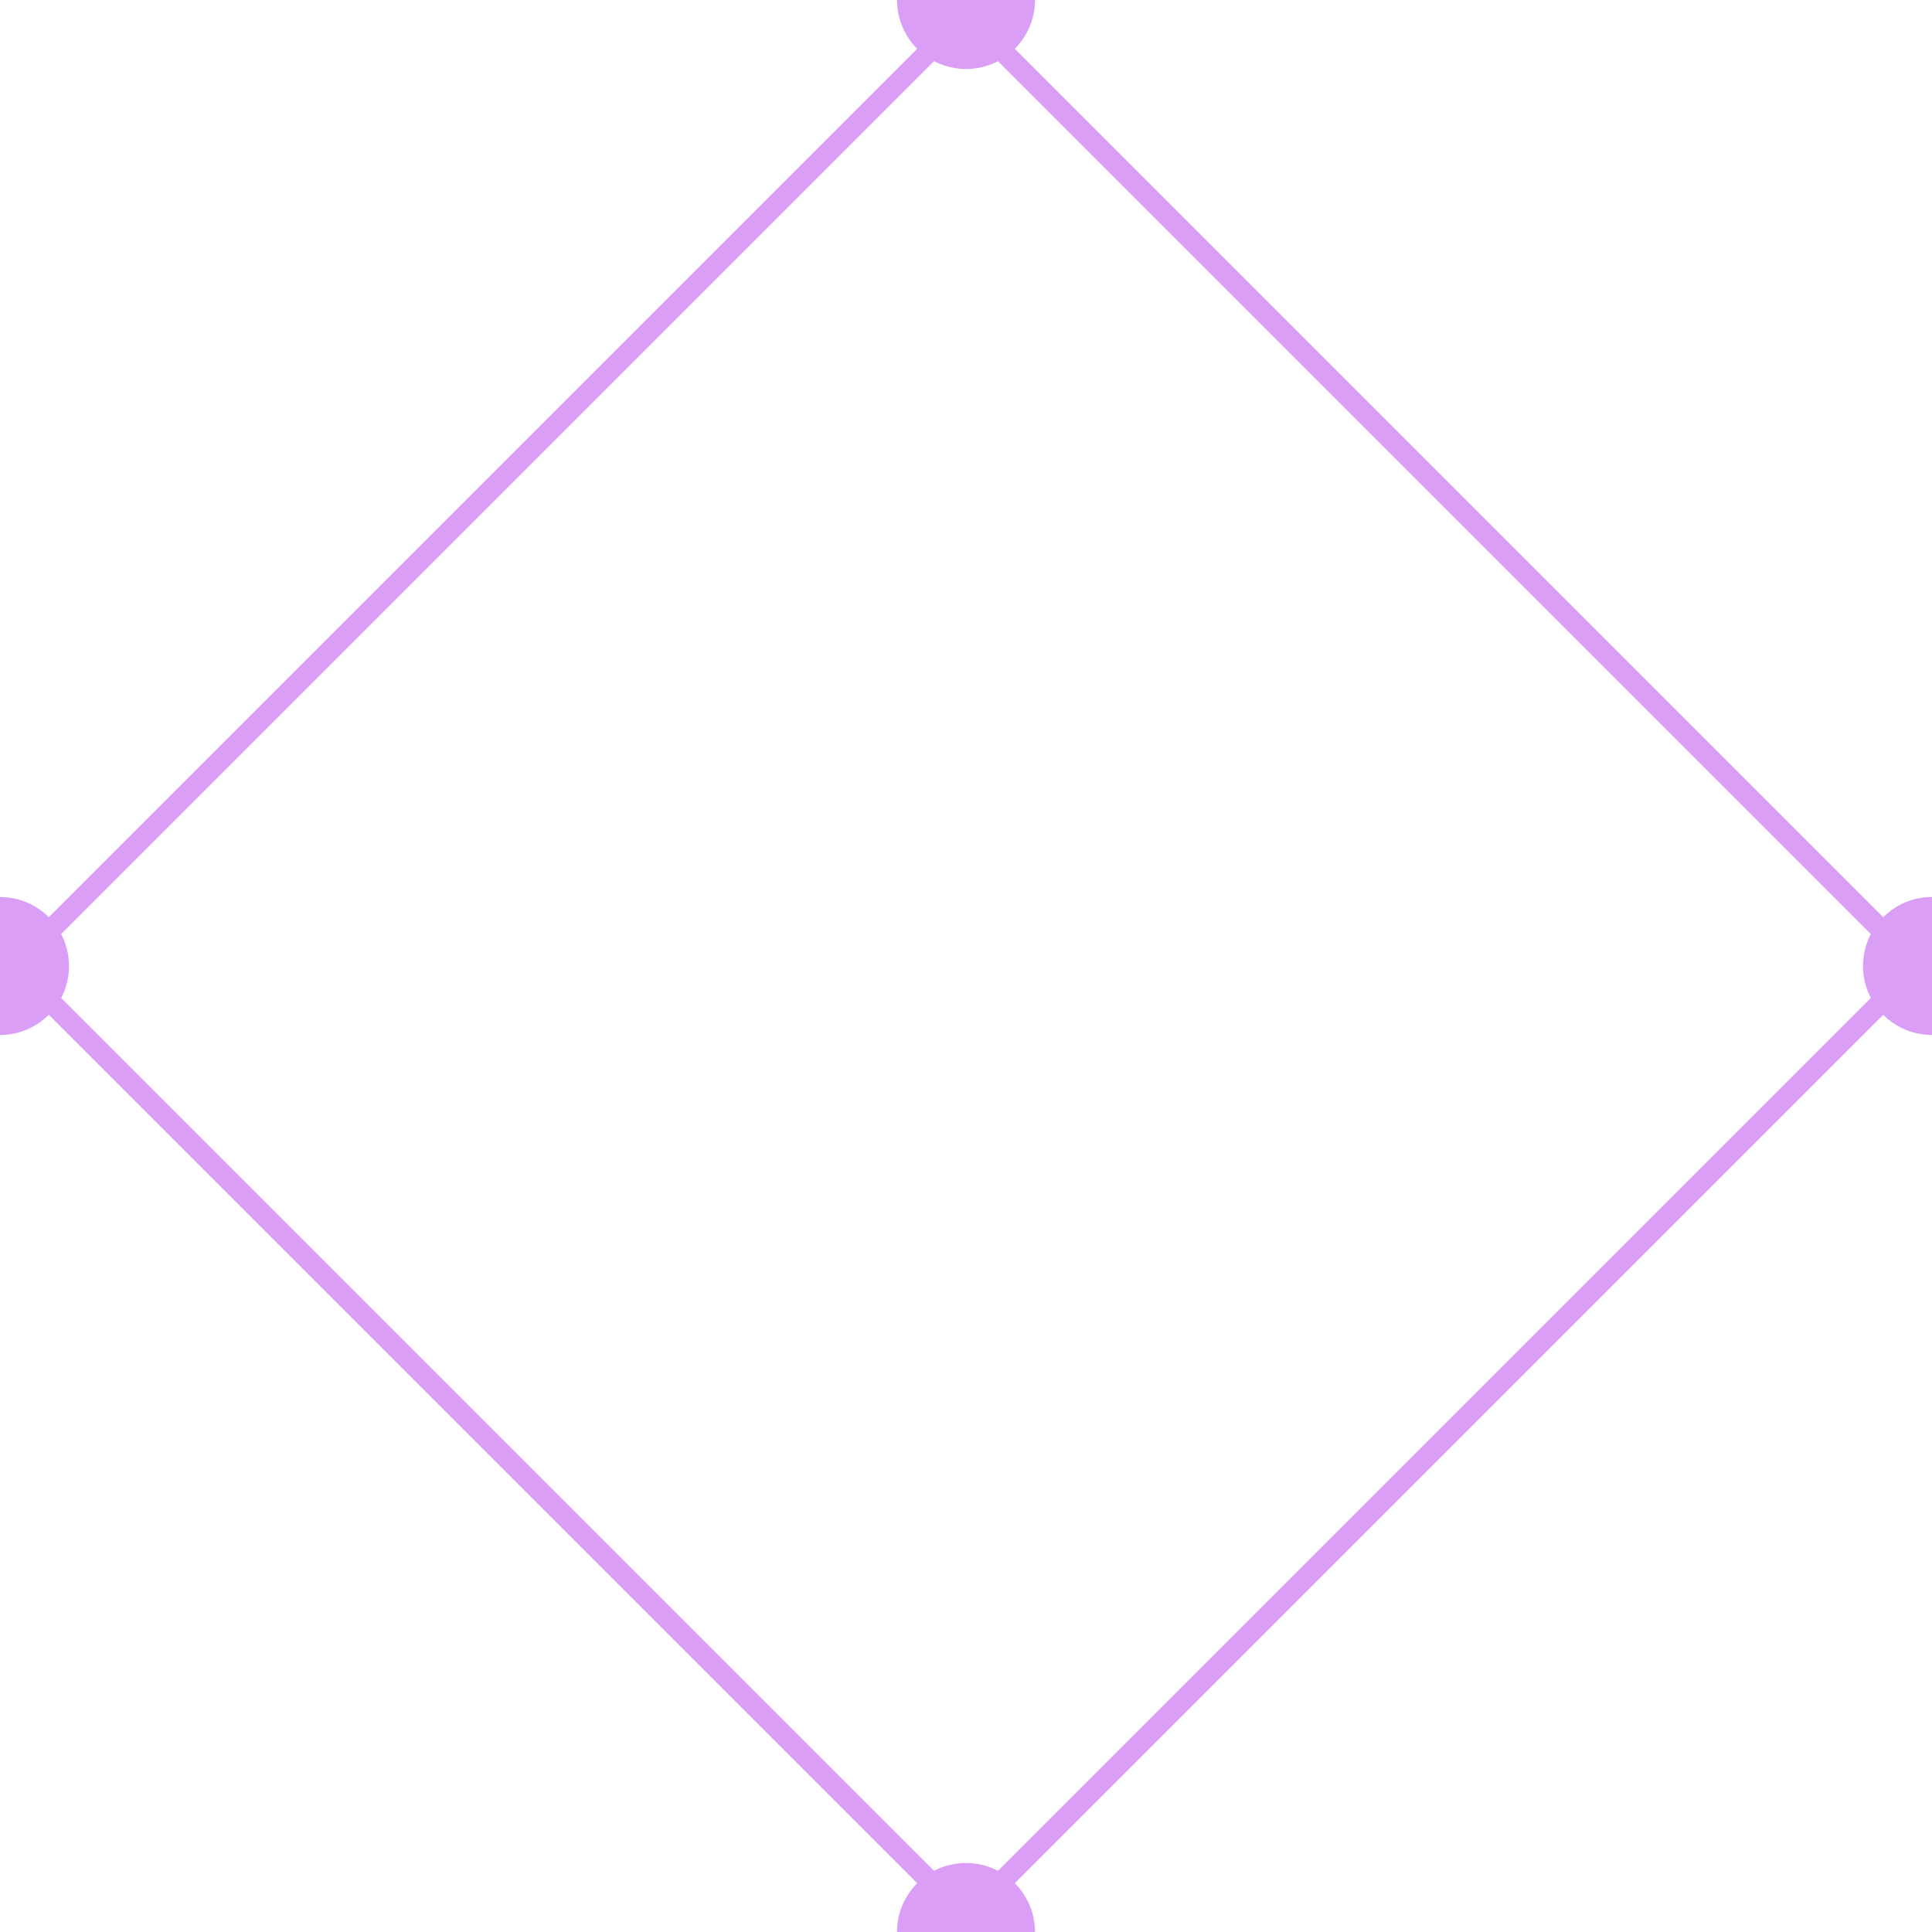 <?xml version="1.0" encoding="UTF-8"?><svg id="_レイヤー_2" xmlns="http://www.w3.org/2000/svg" viewBox="0 0 70 70"><defs><style>.cls-1{fill:#da9ef7;stroke-width:0px;}</style></defs><g id="_レイヤー_1-2"><path class="cls-1" d="m37.5,0c0,1.38-1.12,2.5-2.5,2.5S32.5,1.38,32.5,0h5Z"/><path class="cls-1" d="m32.5,70c0-1.38,1.12-2.5,2.5-2.5s2.5,1.12,2.5,2.5h-5Z"/><path class="cls-1" d="m35,1.06l33.94,33.94-33.94,33.94L1.06,35,35,1.06m0-1.06L0,35l35,35,35-35L35,0h0Z"/><path class="cls-1" d="m70,37.5c-1.38,0-2.5-1.12-2.5-2.5s1.12-2.5,2.5-2.5v5Z"/><path class="cls-1" d="m0,32.5c1.38,0,2.5,1.12,2.5,2.5S1.38,37.5,0,37.5v-5Z"/></g></svg>